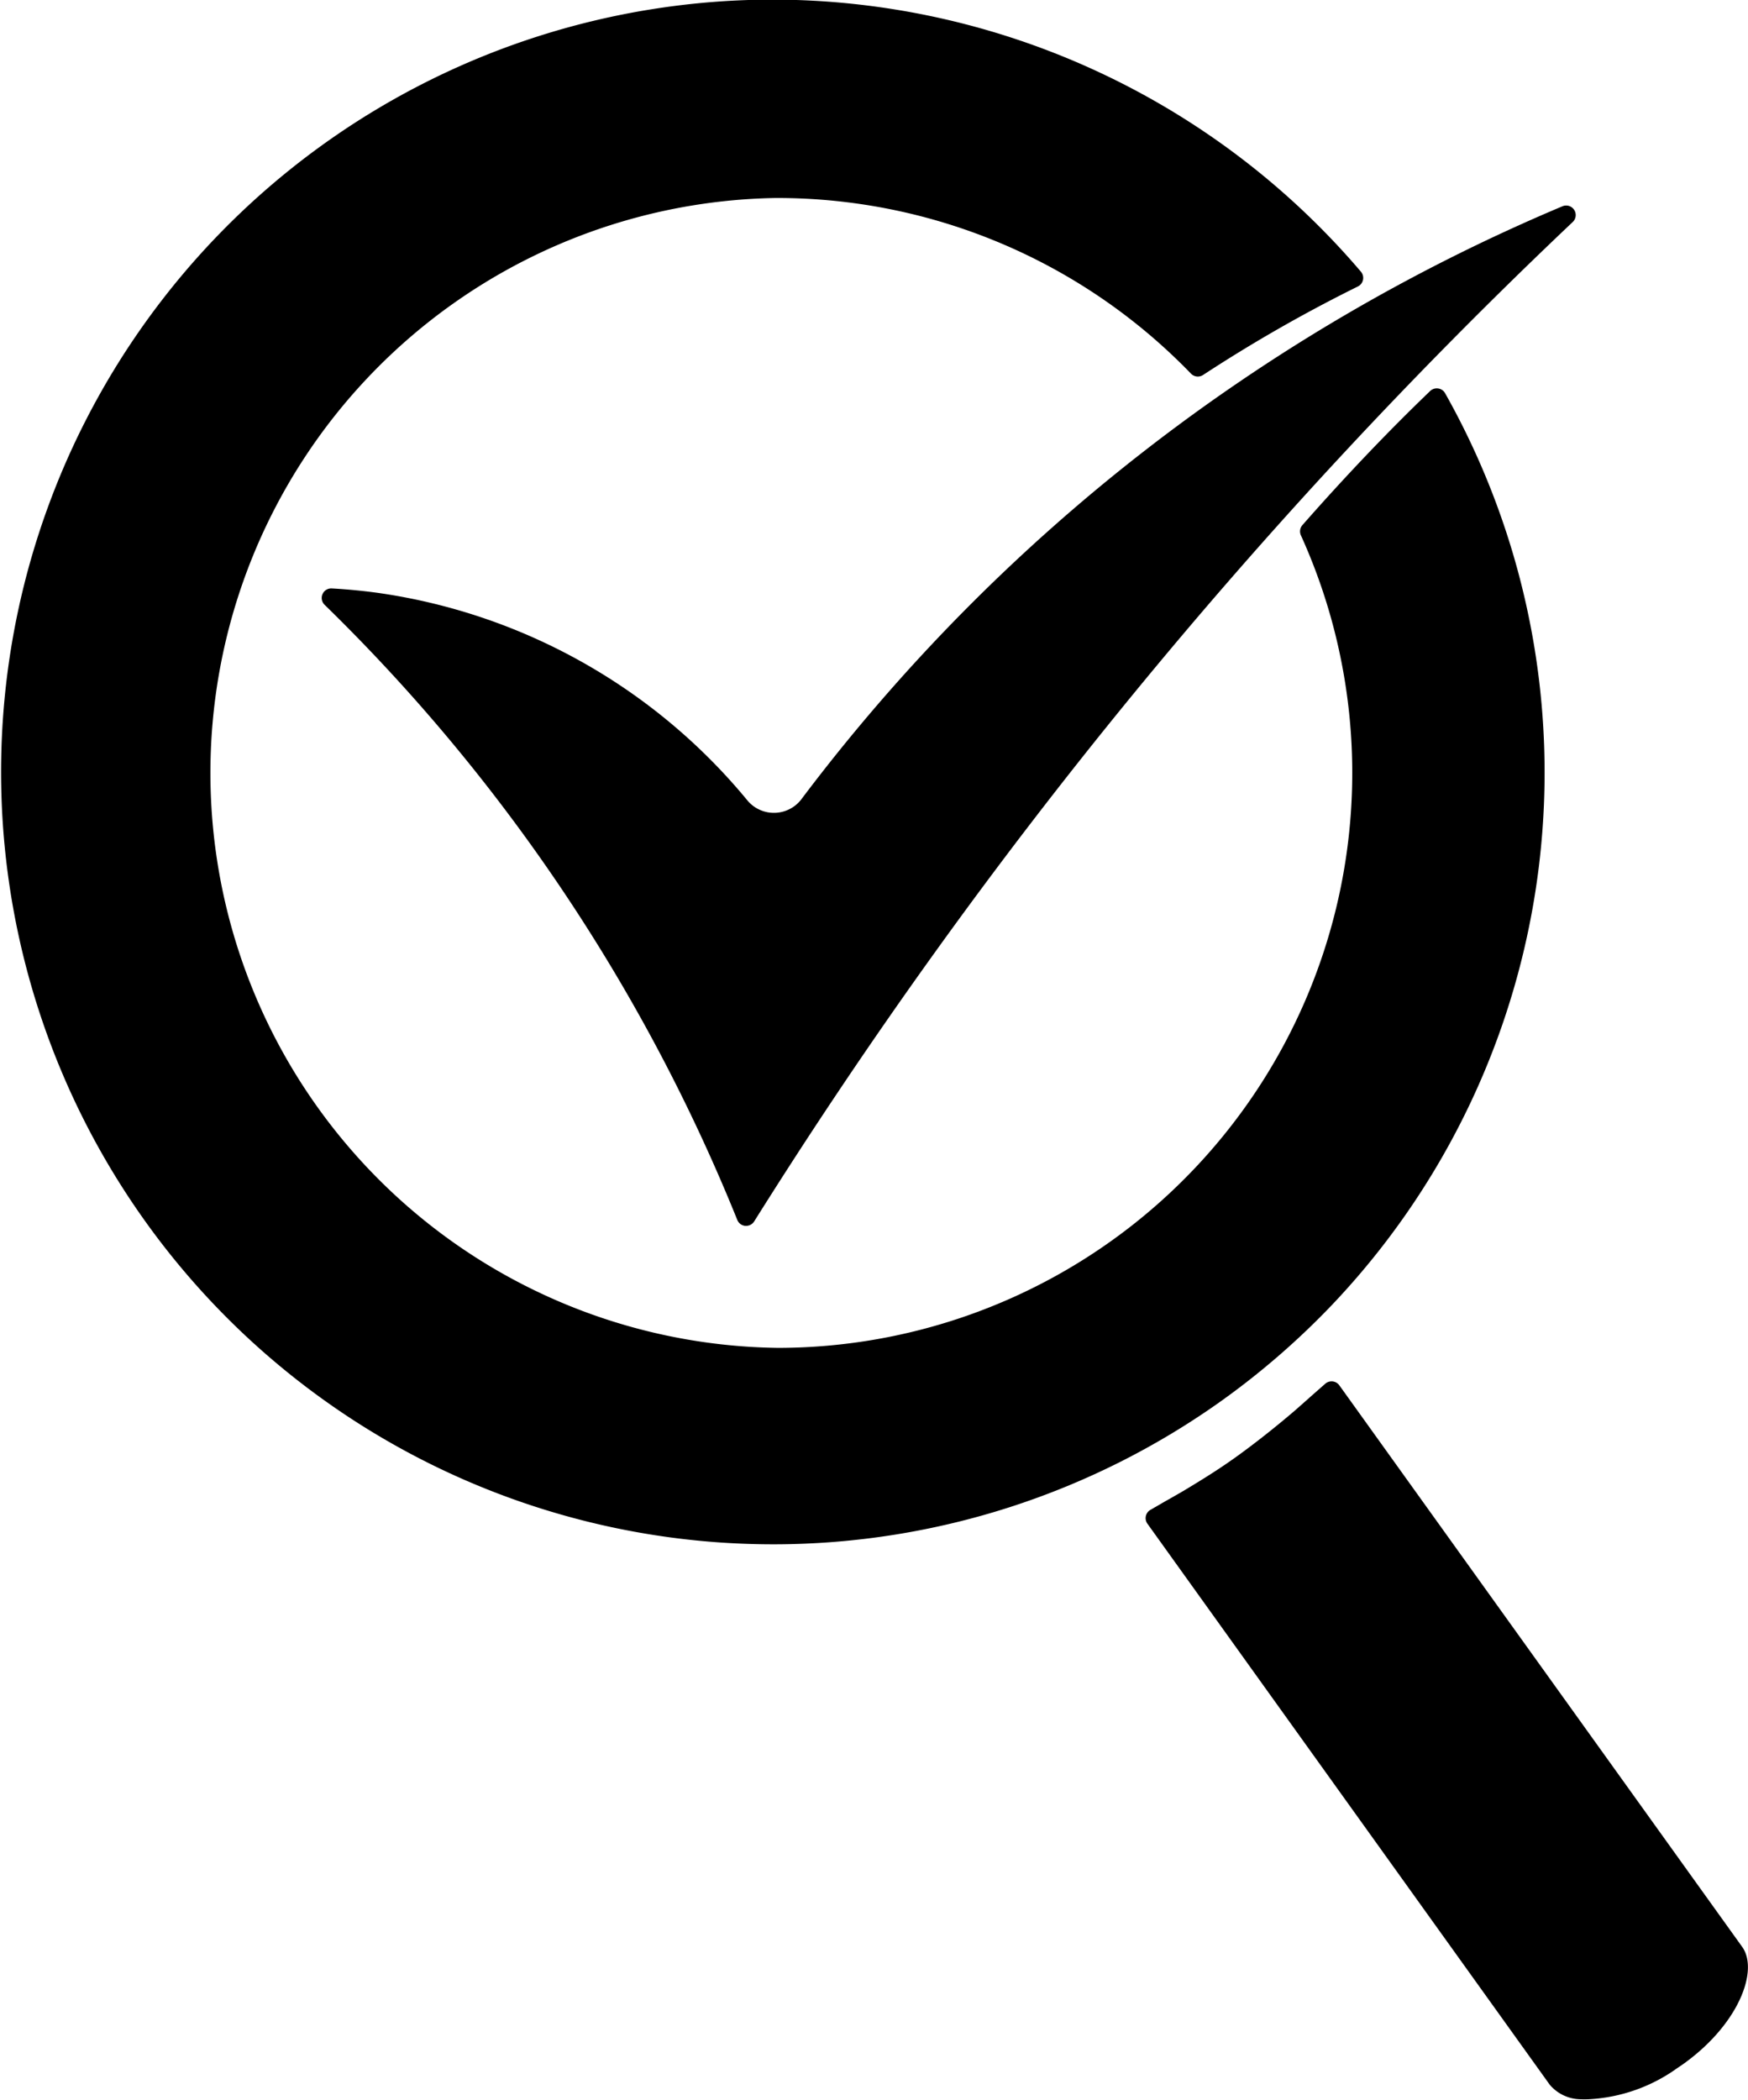 <svg xmlns="http://www.w3.org/2000/svg" width="13.554" height="16.281" viewBox="0 0 13.554 16.281">
  <g id="qa_black" transform="translate(-739.177 -418.774)">
    <path id="路径_76" data-name="路径 76" d="M802.068,461.144a.268.268,0,0,1-.422.023,4.541,4.541,0,0,0-2.858-1.612c-.121-.017-.245-.029-.369-.036a.074.074,0,0,0-.055.127,13.953,13.953,0,0,1,3.2,4.769.074.074,0,0,0,.061.046h.008a.074.074,0,0,0,.061-.033,39.733,39.733,0,0,1,6.346-7.748.074.074,0,0,0-.077-.124A14.353,14.353,0,0,0,802.068,461.144Z" transform="translate(-56.67 -36.183)"/>
    <path id="路径_77" data-name="路径 77" d="M954.508,677.179l-3.124-4.354a.074.074,0,0,0-.109-.012l-.057.05-.059.052-.038.034-.084.074c-.157.134-.3.246-.432.342s-.263.179-.437.283l-.094.054-.041.023-.062.036-.052.03a.074.074,0,0,0-.023.107l3.12,4.35a.317.317,0,0,0,.23.112.683.683,0,0,0,.076,0h0a1.289,1.289,0,0,0,.685-.243l.033-.022C954.48,677.786,954.639,677.362,954.508,677.179Zm-1.186,1.113Z" transform="translate(-201.822 -243.311)"/>
    <path id="路径_78" data-name="路径 78" d="M749.508,428.888a5.991,5.991,0,0,0,.874-7.066.074.074,0,0,0-.115-.017c-.324.311-.658.661-.991,1.04a.074.074,0,0,0-.012.079,4.458,4.458,0,0,1-4.042,6.3h-.012a4.458,4.458,0,0,1-.019-8.915h.012a4.462,4.462,0,0,1,3.209,1.362.074.074,0,0,0,.094.01,11.462,11.462,0,0,1,1.2-.686.074.074,0,0,0,.024-.114,6,6,0,0,0-4.566-2.11h-.017a5.988,5.988,0,0,0-.664,11.936,6.011,6.011,0,0,0,.69.04h.016a5.989,5.989,0,0,0,3.464-1.116A6.025,6.025,0,0,0,749.508,428.888Z"/>
  </g>
</svg>
